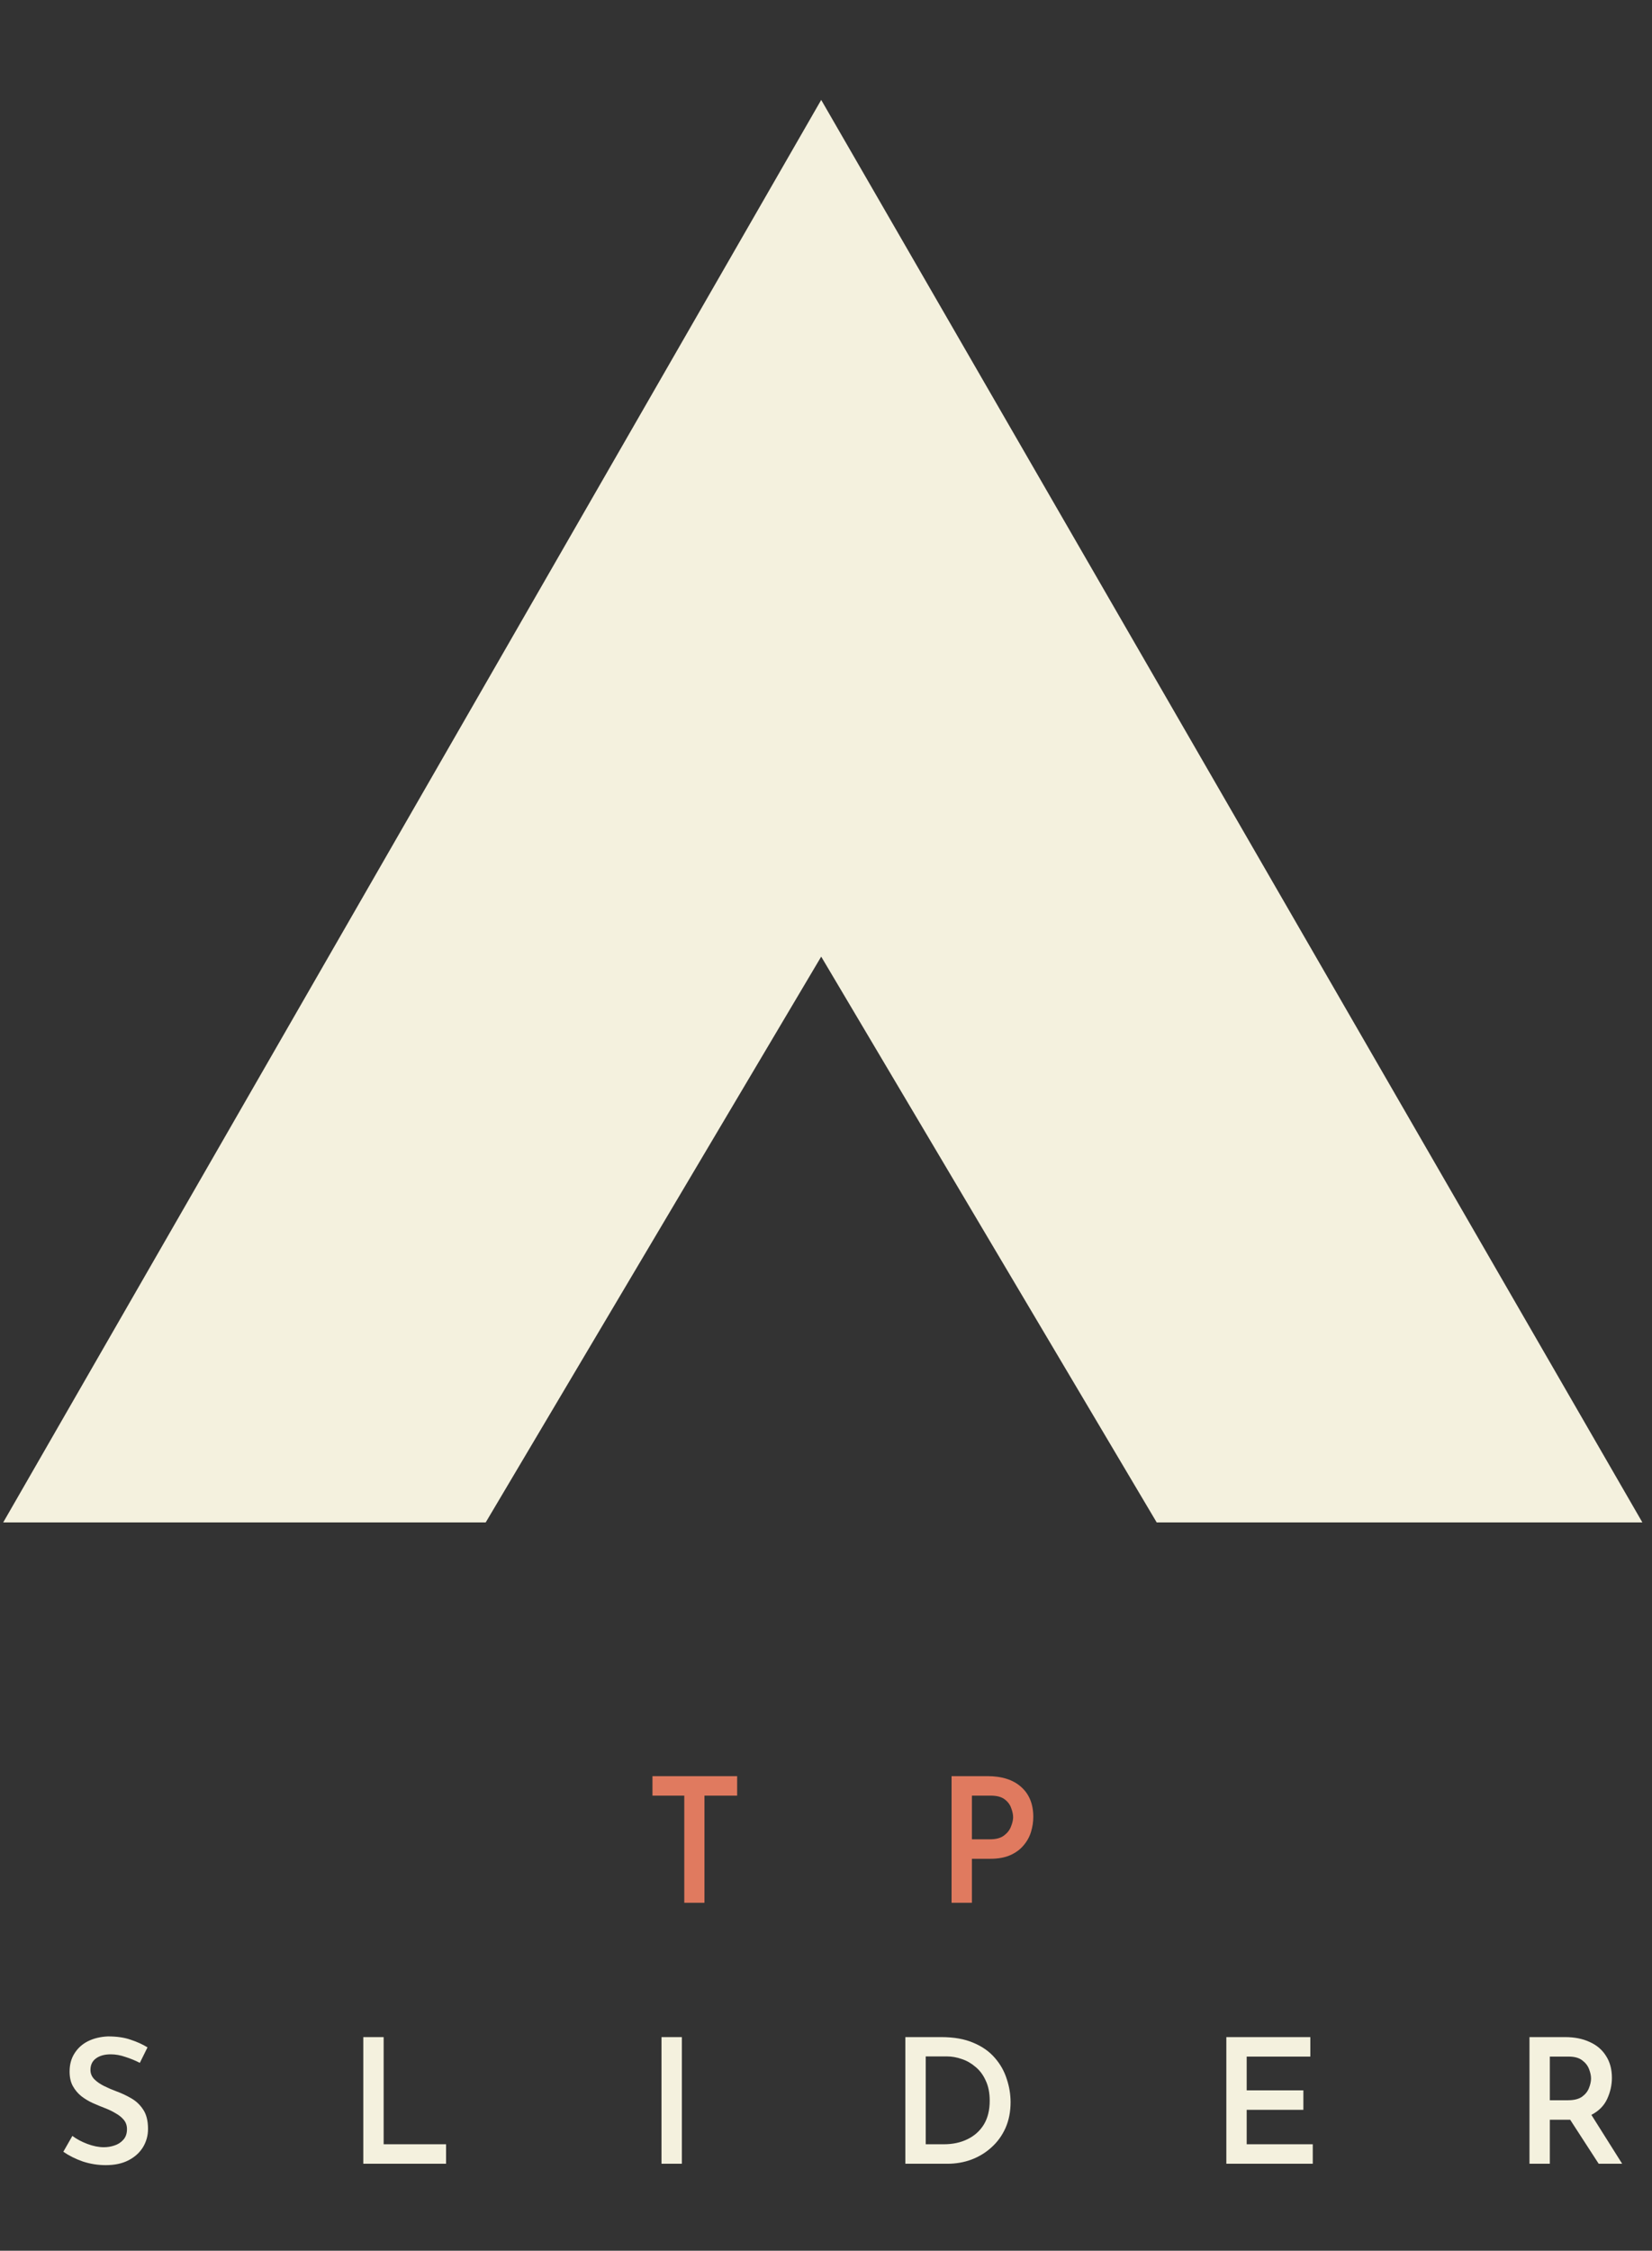 <svg width="152" height="207" viewBox="0 0 152 207" fill="none" xmlns="http://www.w3.org/2000/svg">
<rect x="0" y="0" width="152" height="207" fill="#333333" stroke="none"/>
<path d="M60.033 163.352H67.825V165.144H64.817V175H62.961V165.144H60.033V163.352ZM90.849 163.352C92.183 163.352 93.217 163.683 93.953 164.344C94.7 165.005 95.073 165.923 95.073 167.096C95.073 167.555 95.004 168.013 94.865 168.472C94.727 168.931 94.497 169.347 94.177 169.72C93.868 170.093 93.463 170.392 92.961 170.616C92.46 170.84 91.841 170.952 91.105 170.952H89.425V175H87.553V163.352H90.849ZM91.105 169.16C91.649 169.16 92.076 169.043 92.385 168.808C92.695 168.573 92.908 168.296 93.025 167.976C93.153 167.656 93.217 167.373 93.217 167.128C93.217 166.883 93.159 166.605 93.041 166.296C92.935 165.976 92.732 165.704 92.433 165.48C92.135 165.256 91.708 165.144 91.153 165.144H89.425V169.16H91.105Z" fill="#E07A5F"/>
<path d="M12.867 189.72C12.451 189.507 12.008 189.325 11.539 189.176C11.08 189.016 10.632 188.936 10.195 188.936C9.619 188.936 9.16 189.064 8.819 189.32C8.488 189.565 8.323 189.917 8.323 190.376C8.323 190.696 8.44 190.979 8.675 191.224C8.909 191.459 9.208 191.667 9.571 191.848C9.933 192.029 10.317 192.195 10.723 192.344C11.192 192.515 11.645 192.728 12.083 192.984C12.531 193.24 12.899 193.592 13.187 194.04C13.475 194.477 13.619 195.064 13.619 195.8C13.619 196.408 13.464 196.968 13.155 197.48C12.845 197.981 12.403 198.381 11.827 198.68C11.251 198.979 10.552 199.128 9.731 199.128C9.005 199.128 8.301 199.016 7.619 198.792C6.947 198.557 6.349 198.259 5.827 197.896L6.659 196.44C7.043 196.728 7.501 196.973 8.035 197.176C8.579 197.379 9.085 197.48 9.555 197.48C9.885 197.48 10.211 197.427 10.531 197.32C10.861 197.213 11.133 197.037 11.347 196.792C11.571 196.547 11.683 196.221 11.683 195.816C11.683 195.485 11.587 195.203 11.395 194.968C11.203 194.733 10.952 194.531 10.643 194.36C10.344 194.179 10.013 194.019 9.651 193.88C9.288 193.741 8.915 193.587 8.531 193.416C8.157 193.245 7.811 193.037 7.491 192.792C7.171 192.536 6.909 192.227 6.707 191.864C6.504 191.501 6.403 191.053 6.403 190.52C6.403 189.88 6.552 189.325 6.851 188.856C7.149 188.376 7.56 188.003 8.083 187.736C8.616 187.469 9.229 187.32 9.923 187.288C10.744 187.288 11.443 187.389 12.019 187.592C12.605 187.784 13.123 188.019 13.571 188.296L12.867 189.72ZM33.427 187.352H35.299V197.208H41.043V199H33.427V187.352ZM60.865 187.352H62.737V199H60.865V187.352ZM83.303 199V187.352H86.615C87.778 187.352 88.765 187.528 89.575 187.88C90.386 188.221 91.042 188.685 91.543 189.272C92.045 189.848 92.407 190.493 92.631 191.208C92.866 191.912 92.983 192.621 92.983 193.336C92.983 194.211 92.829 195 92.519 195.704C92.21 196.397 91.783 196.989 91.239 197.48C90.706 197.971 90.087 198.349 89.383 198.616C88.69 198.872 87.954 199 87.175 199H83.303ZM85.175 197.208H86.839C87.661 197.208 88.386 197.053 89.015 196.744C89.655 196.435 90.157 195.987 90.519 195.4C90.882 194.803 91.063 194.072 91.063 193.208C91.063 192.483 90.941 191.864 90.695 191.352C90.461 190.829 90.146 190.408 89.751 190.088C89.367 189.757 88.946 189.517 88.487 189.368C88.029 189.208 87.575 189.128 87.127 189.128H85.175V197.208ZM112.835 187.352H120.563V189.144H114.707V192.248H119.923V194.04H114.707V197.208H120.787V199H112.835V187.352ZM144.007 187.352C144.871 187.352 145.623 187.501 146.263 187.8C146.913 188.088 147.415 188.515 147.767 189.08C148.129 189.635 148.311 190.307 148.311 191.096C148.311 191.757 148.167 192.403 147.879 193.032C147.591 193.661 147.105 194.152 146.423 194.504L149.255 199H147.095L144.471 194.952C144.407 194.952 144.343 194.952 144.279 194.952H142.599V199H140.727V187.352H144.007ZM144.263 193.16C144.817 193.16 145.249 193.053 145.559 192.84C145.868 192.616 146.081 192.349 146.199 192.04C146.327 191.72 146.391 191.427 146.391 191.16C146.391 190.904 146.332 190.621 146.215 190.312C146.097 189.992 145.889 189.72 145.591 189.496C145.292 189.261 144.871 189.144 144.327 189.144H142.599V193.16H144.263Z" fill="#F4F1DE"/>
<path d="M106.428 140.019L75.558 87.981L44.688 140.019L0.294 140.019L75.558 9.189L151.116 140.019L106.428 140.019Z" fill="#F4F1DE"/>
</svg>
